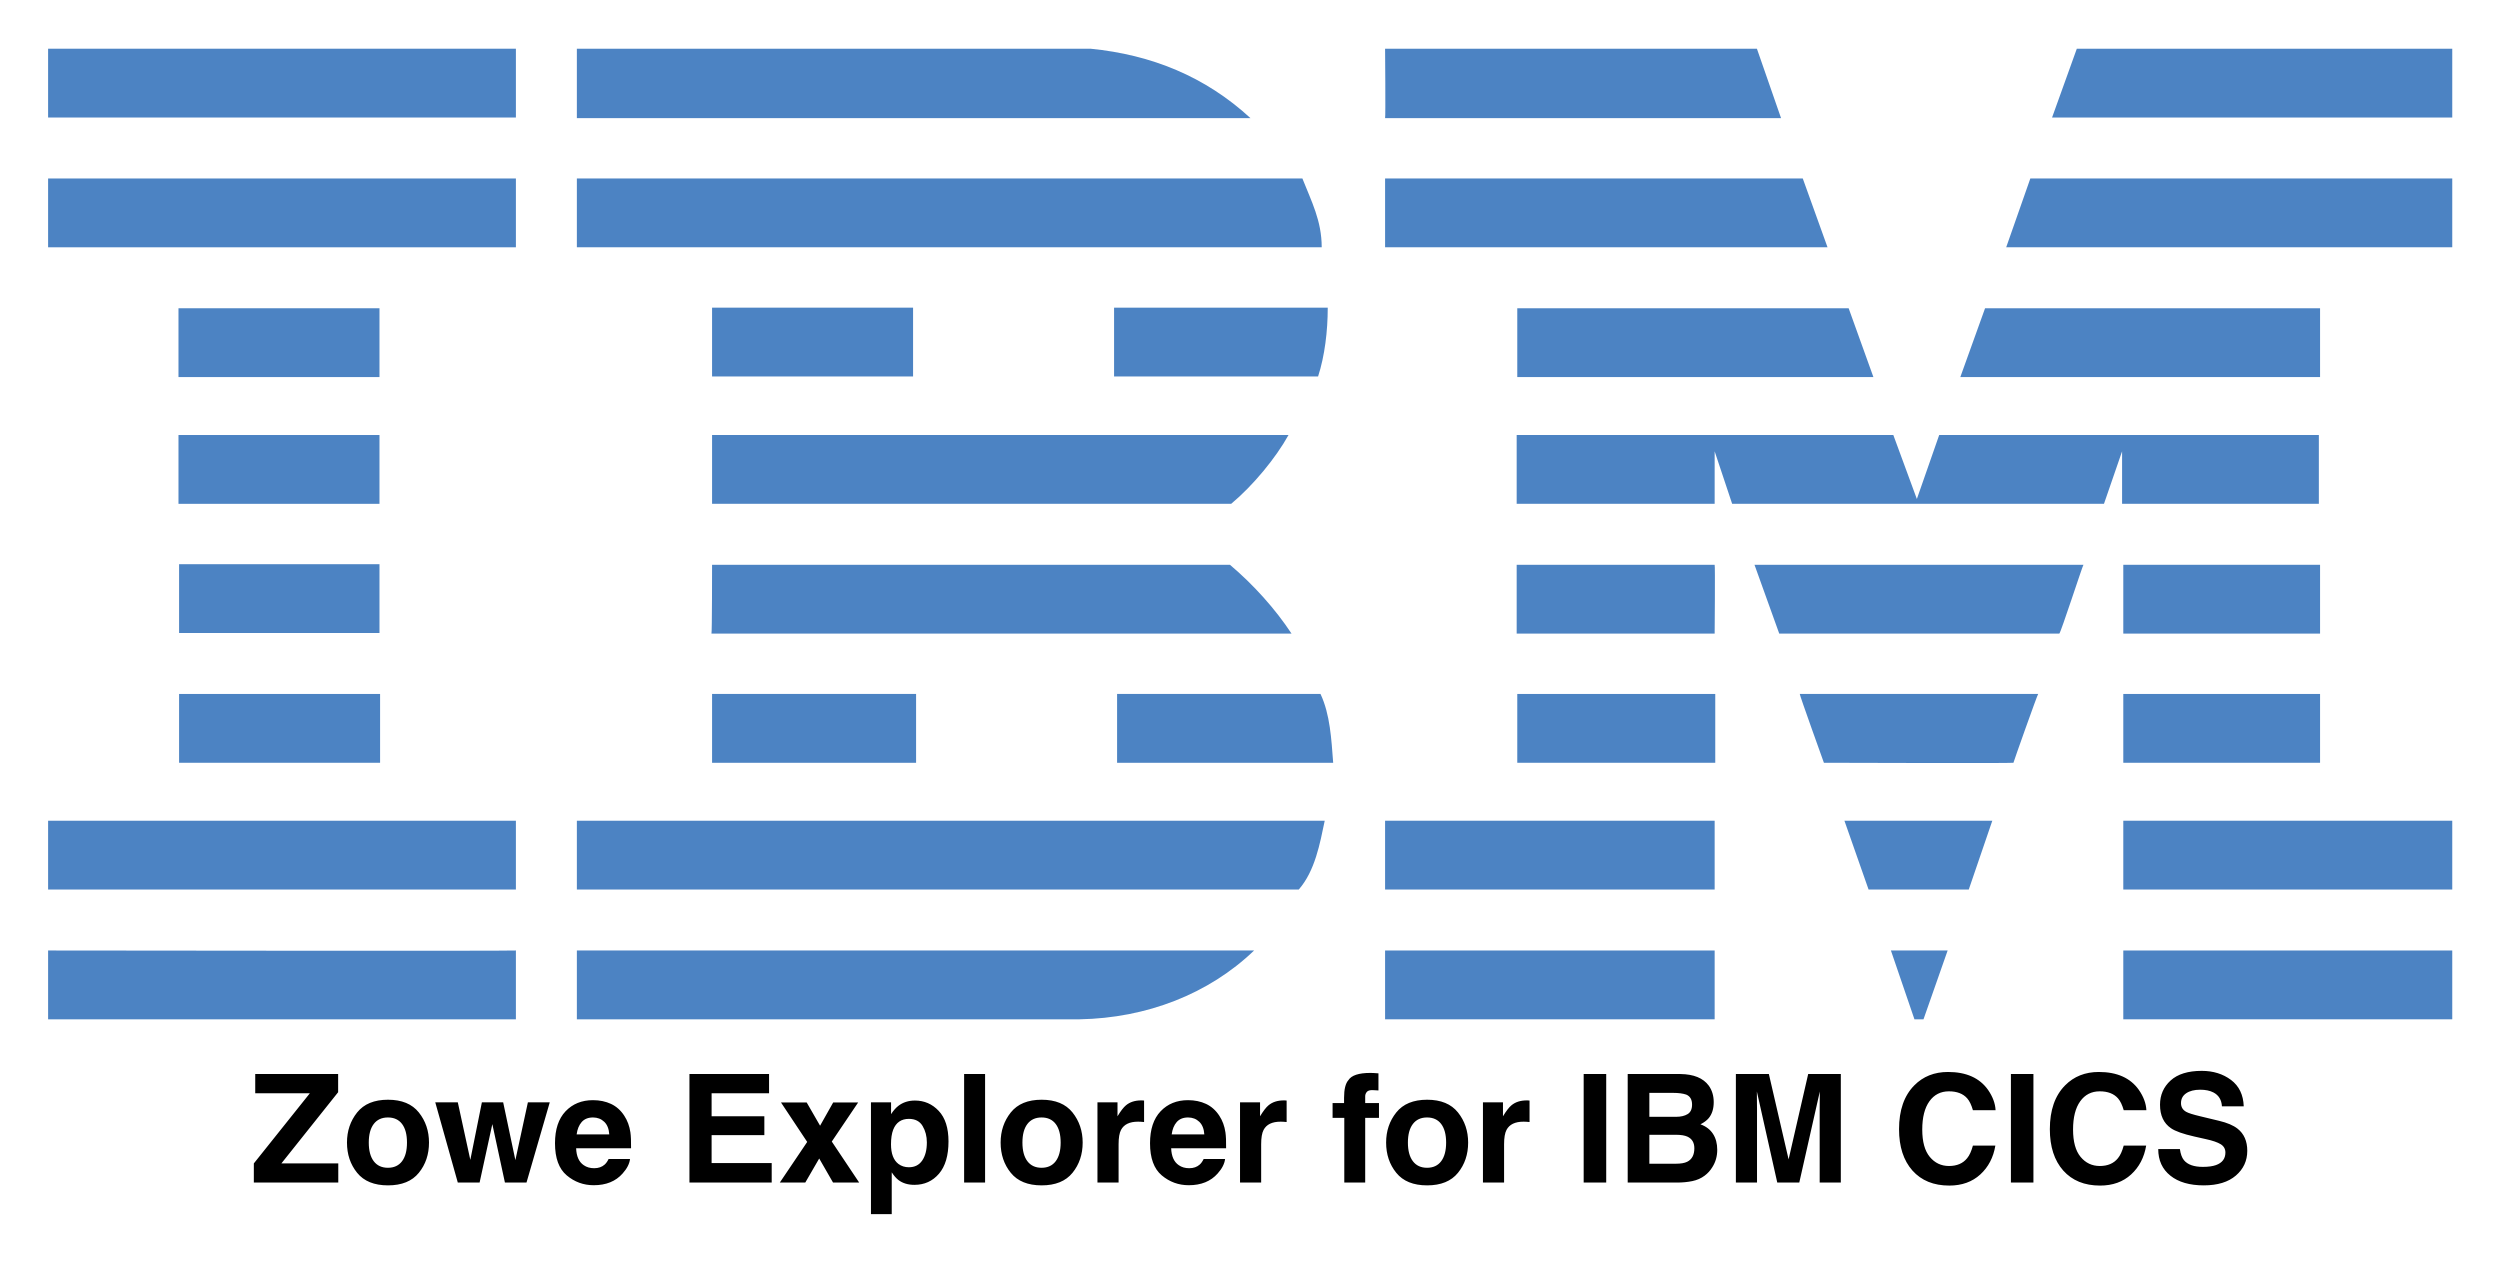 <svg xmlns="http://www.w3.org/2000/svg" role="img" viewBox="-7.97 34.03 414.18 208.93"><title>Zowe Explorer for IBM CICS</title><style>svg {enable-background:new 0 0 400 245}</style><style>.st0{fill:#4c83c3}</style><g><path d="M398.3 53.5L332 53.5 336.1 42.1 398.3 42.1zM221.5 42.1l61.6 0 4 11.5c0 0-65.6 0-65.6 0C221.6 53.5 221.5 42.1 221.5 42.1zM172.7 42.1c10.1 1 19 4.6 26.5 11.5 0 0-111.6 0-111.6 0 0 0 0-11.5 0-11.5L172.7 42.1z" class="st0"/><g><path d="M0 42.1H77.5V53.5H0z" class="st0"/></g><path d="M398.3 75h-73.9c0 0 4-11.4 4-11.4h69.9V75zM294.8 75L221.5 75 221.5 63.6 290.7 63.6zM207.8 63.6c1.5 3.8 3.2 7 3.2 11.4H87.6V63.6H207.8z" class="st0"/><g><path d="M0 63.6H77.5V75H0z" class="st0"/></g><path d="M316.8 96.5L320.9 85.1 376.4 85.1 376.4 96.5zM298.3 85.1L302.4 96.5 243.4 96.5 243.4 85.1zM212 85c0 3.9-.5 8-1.6 11.4h-33.8V85H212z" class="st0"/><g><path d="M21.6 85.1H54.9V96.5H21.6z" class="st0"/></g><g><path d="M110 85H143.3V96.4H110z" class="st0"/></g><path d="M276.1 108.8c0 0 0 8.7 0 8.7h-32.8v-11.4h62.4l3.9 10.6c0 0 3.7-10.6 3.7-10.6h62.9v11.4h-32.6c0 0 0-8.7 0-8.7l-3 8.7-61.6 0L276.1 108.8zM110 106.1h95.5v0c-2.1 3.8-5.9 8.4-9.5 11.4 0 0-86 0-86 0C110 117.5 110 106.1 110 106.1z" class="st0"/><g><path d="M21.6 106.1H54.9V117.5H21.6z" class="st0"/></g><g><path d="M343.8 127.6H376.4V139H343.8z" class="st0"/></g><path d="M276.1 127.6h-32.8v11.4c0 0 32.8 0 32.8 0C276.1 138.9 276.2 127.6 276.1 127.6zM337.2 127.6c-.1 0-3.8 11.4-4 11.4l-46.4 0c0 0-4.1-11.4-4.1-11.4H337.2zM110 127.6h85.8c3.9 3.3 7.5 7.3 10.2 11.4.2 0-96.1 0-96.1 0C110 138.9 110 127.6 110 127.6zM54.9 138.9v-11.4H21.7c0 0 0 11.4 0 11.4C21.7 138.9 54.9 138.9 54.9 138.9z" class="st0"/><g><path d="M343.8 149H376.4V160.4H343.8z" class="st0"/></g><g><path d="M243.4 149H276.2V160.4H243.4z" class="st0"/></g><path d="M325.6 160.4c0-.1 4-11.4 4.1-11.4h-39.5c-.1 0 4 11.4 4 11.4S325.6 160.5 325.6 160.4zM110 160.4c0 0 0-11.4 0-11.4h33.8c0 0 0 11.4 0 11.4C143.7 160.4 110 160.4 110 160.4zM210.8 149c1.6 3.4 1.8 7.5 2.1 11.4h-35.8V149H210.8z" class="st0"/><g><path d="M21.7 149H55V160.4H21.7z" class="st0"/></g><g><path d="M343.8 170H398.3V181.4H343.8z" class="st0"/></g><g><path d="M221.5 170H276.1V181.4H221.5z" class="st0"/></g><path d="M318.2 181.4L301.6 181.4 297.6 170 322.1 170zM0 170v11.4h77.5c0 0 0-11.4 0-11.4C77.5 170-.1 170 0 170zM211.5 170c-.8 3.8-1.6 8.3-4.3 11.4l-1 0H87.6V170H211.5zM310.7 202.9L309.2 202.9 305.3 191.5 314.7 191.5z" class="st0"/><g><path d="M343.8 191.5H398.3V202.9H343.8z" class="st0"/></g><path d="M87.6,202.9v-11.4c0,0,111.9,0,112.2,0c-7.5,7.2-17.8,11.2-28.9,11.4L87.6,202.9" class="st0"/><g><path d="M221.5 191.5H276.1V202.9H221.5z" class="st0"/></g><path d="M77.5,191.5c0,0,0,11.4,0,11.4c0,0-77.4,0-77.5,0c0,0,0-11.4,0-11.4S77.4,191.6,77.5,191.5z" class="st0"/></g><path d="M1.83 46.30L1.83 55.44L42.15 55.44L42.15 46.30L14.98 46.30L42.08 12.30L42.08 3.62L2.50 3.62L2.50 12.80L28.58 12.80ZM22.29 3.62ZM72.60 45.25C71.03 47.33 68.78 48.38 65.85 48.38C62.92 48.38 60.66 47.33 59.08 45.25C57.50 43.16 56.71 40.20 56.71 36.35C56.71 32.51 57.50 29.55 59.08 27.47C60.66 25.40 62.92 24.36 65.85 24.36C68.78 24.36 71.03 25.40 72.60 27.47C74.17 29.55 74.95 32.51 74.95 36.35C74.95 40.20 74.17 43.16 72.60 45.25ZM80.61 50.78C83.85 46.79 85.46 41.98 85.46 36.35C85.46 30.82 83.85 26.03 80.61 21.97C77.38 17.92 72.47 15.89 65.88 15.89C59.30 15.89 54.39 17.92 51.15 21.97C47.92 26.03 46.30 30.82 46.30 36.35C46.30 41.98 47.92 46.79 51.15 50.78C54.39 54.78 59.30 56.78 65.88 56.78C72.47 56.78 77.38 54.78 80.61 50.78ZM65.88 16.10ZM110.71 17.12L105.19 44.61L99.21 17.12L88.45 17.12L99.21 55.44L109.62 55.44L115.70 27.53L121.71 55.44L132.01 55.44L143.12 17.12L132.68 17.12L126.70 44.72L120.87 17.12ZM158.36 26.54C159.64 25.09 161.44 24.36 163.76 24.36C165.89 24.36 167.68 25.05 169.12 26.42C170.56 27.79 171.36 29.80 171.53 32.45L155.95 32.45C156.28 29.96 157.08 28.00 158.36 26.54ZM172.37 17.89C169.82 16.70 166.95 16.10 163.76 16.10C158.39 16.10 154.03 17.87 150.66 21.41C147.30 24.95 145.62 30.04 145.62 36.67C145.62 43.75 147.48 48.86 151.21 52.00C154.93 55.14 159.23 56.71 164.11 56.71C170.02 56.71 174.61 54.84 177.89 51.12C180 48.77 181.18 46.46 181.44 44.19L171.21 44.19C170.67 45.32 170.05 46.20 169.35 46.83C168.06 48.00 166.38 48.59 164.32 48.59C162.38 48.59 160.71 48.11 159.33 47.14C157.05 45.60 155.85 42.90 155.71 39.06L181.93 39.06C181.98 35.75 181.87 33.22 181.62 31.46C181.17 28.46 180.20 25.83 178.70 23.55C177.04 20.98 174.93 19.09 172.37 17.89ZM164.46 16.10ZM247.82 12.80L247.82 3.62L209.81 3.62L209.81 55.44L249.08 55.44L249.08 46.13L220.39 46.13L220.39 32.80L245.57 32.80L245.57 23.80L220.39 23.80L220.39 12.80ZM229.08 3.62ZM252.95 55.44L265.11 55.44L271.76 43.95L278.37 55.44L290.85 55.44L277.77 35.86L290.36 17.19L278.44 17.19L272.18 28.30L265.78 17.19L253.51 17.19L266.03 36.04ZM321.13 28.44C322.48 30.71 323.16 33.33 323.16 36.28C323.16 39.87 322.42 42.74 320.96 44.89C319.49 47.05 317.37 48.13 314.58 48.13C312.66 48.13 310.99 47.60 309.59 46.55C307.22 44.74 306.04 41.61 306.04 37.16C306.04 34.35 306.39 32.03 307.09 30.20C308.45 26.75 310.95 25.03 314.58 25.03C317.60 25.03 319.79 26.17 321.13 28.44ZM328.83 21.23C325.73 17.93 321.94 16.28 317.46 16.28C314.39 16.28 311.74 17.13 309.52 18.84C308.30 19.80 307.15 21.12 306.07 22.78L306.07 17.12L296.47 17.12L296.47 70.52L306.39 70.52L306.39 50.55C307.44 52.17 308.52 53.40 309.62 54.25C311.64 55.77 314.17 56.53 317.21 56.53C322.00 56.53 325.90 54.76 328.94 51.22C331.97 47.68 333.49 42.54 333.49 35.79C333.49 29.39 331.94 24.54 328.83 21.23ZM350.96 55.44L350.96 3.62L340.95 3.62L340.95 55.44ZM384.68 45.25C383.11 47.33 380.86 48.38 377.93 48.38C375.00 48.38 372.74 47.33 371.16 45.25C369.58 43.16 368.79 40.20 368.79 36.35C368.79 32.51 369.58 29.55 371.16 27.47C372.74 25.40 375.00 24.36 377.93 24.36C380.86 24.36 383.11 25.40 384.68 27.47C386.25 29.55 387.04 32.51 387.04 36.35C387.04 40.20 386.25 43.16 384.68 45.25ZM392.70 50.78C395.93 46.79 397.55 41.98 397.55 36.35C397.55 30.82 395.93 26.03 392.70 21.97C389.46 17.92 384.55 15.89 377.96 15.89C371.38 15.89 366.47 17.92 363.23 21.97C360 26.03 358.38 30.82 358.38 36.35C358.38 41.98 360 46.79 363.23 50.78C366.47 54.78 371.38 56.78 377.96 56.78C384.55 56.78 389.46 54.78 392.70 50.78ZM377.96 16.10ZM426.01 16.22C425.88 16.21 425.72 16.21 425.53 16.21C422.53 16.21 420.09 16.99 418.22 18.56C417.07 19.50 415.72 21.25 414.18 23.80L414.18 17.12L404.61 17.12L404.61 55.44L414.70 55.44L414.70 37.13C414.70 34.05 415.09 31.78 415.86 30.30C417.25 27.68 419.95 26.37 423.98 26.37C424.29 26.37 424.69 26.38 425.18 26.40C425.67 26.43 426.23 26.47 426.87 26.54L426.87 16.28C426.42 16.25 426.13 16.24 426.01 16.22ZM442.46 26.54C443.74 25.09 445.54 24.36 447.86 24.36C449.99 24.36 451.78 25.05 453.22 26.42C454.66 27.79 455.46 29.80 455.63 32.45L440.05 32.45C440.38 29.96 441.18 28.00 442.46 26.54ZM456.47 17.89C453.91 16.70 451.04 16.10 447.86 16.10C442.49 16.10 438.12 17.87 434.76 21.41C431.40 24.95 429.71 30.04 429.71 36.67C429.71 43.75 431.58 48.86 435.30 52.00C439.03 55.14 443.33 56.71 448.21 56.71C454.11 56.71 458.71 54.84 461.99 51.12C464.10 48.77 465.28 46.46 465.54 44.19L455.31 44.19C454.77 45.32 454.15 46.20 453.45 46.83C452.16 48.00 450.48 48.59 448.42 48.59C446.47 48.59 444.81 48.11 443.43 47.14C441.15 45.60 439.95 42.90 439.80 39.06L466.03 39.06C466.08 35.75 465.97 33.22 465.71 31.46C465.27 28.46 464.30 25.83 462.80 23.55C461.13 20.98 459.02 19.09 456.47 17.89ZM448.56 16.10ZM494.07 16.22C493.94 16.21 493.78 16.21 493.59 16.21C490.59 16.21 488.16 16.99 486.28 18.56C485.13 19.50 483.79 21.25 482.24 23.80L482.24 17.12L472.68 17.12L472.68 55.44L482.77 55.44L482.77 37.13C482.77 34.05 483.15 31.78 483.93 30.30C485.31 27.68 488.02 26.37 492.05 26.37C492.35 26.37 492.75 26.38 493.24 26.40C493.73 26.43 494.30 26.47 494.93 26.54L494.93 16.28C494.48 16.25 494.20 16.24 494.07 16.22ZM536.66 3.15C536.14 3.11 535.57 3.09 534.94 3.09C529.38 3.09 525.88 4.24 524.43 6.54C523.04 8.09 522.35 10.91 522.35 15.01L522.35 17.47L516.87 17.47L516.87 24.54L522.46 24.54L522.46 55.44L532.44 55.44L532.44 24.54L539.02 24.54L539.02 17.47L532.44 17.47L532.44 14.24C532.44 13.49 532.69 12.80 533.20 12.18C533.70 11.56 534.62 11.27 535.94 11.30C537.26 11.34 538.21 11.39 538.77 11.46L538.77 3.30C537.88 3.23 537.18 3.18 536.66 3.15ZM568.72 45.25C567.15 47.33 564.90 48.38 561.97 48.38C559.04 48.38 556.79 47.33 555.21 45.25C553.62 43.16 552.83 40.20 552.83 36.35C552.83 32.51 553.62 29.55 555.21 27.47C556.79 25.40 559.04 24.36 561.97 24.36C564.90 24.36 567.15 25.40 568.72 27.47C570.29 29.55 571.08 32.51 571.08 36.35C571.08 40.20 570.29 43.16 568.72 45.25ZM576.74 50.78C579.97 46.79 581.59 41.98 581.59 36.35C581.59 30.82 579.97 26.03 576.74 21.97C573.50 17.92 568.59 15.89 562.01 15.89C555.42 15.89 550.51 17.92 547.28 21.97C544.04 26.03 542.43 30.82 542.43 36.35C542.43 41.98 544.04 46.79 547.28 50.78C550.51 54.78 555.42 56.78 562.01 56.78C568.59 56.78 573.50 54.78 576.74 50.78ZM562.01 16.10ZM610.05 16.22C609.92 16.21 609.76 16.21 609.57 16.21C606.57 16.21 604.14 16.99 602.26 18.56C601.11 19.50 599.77 21.25 598.22 23.80L598.22 17.12L588.66 17.12L588.66 55.44L598.75 55.44L598.75 37.13C598.75 34.05 599.13 31.78 599.91 30.30C601.29 27.68 604.00 26.37 608.03 26.37C608.33 26.37 608.73 26.38 609.22 26.40C609.71 26.43 610.28 26.47 610.91 26.54L610.91 16.28C610.46 16.25 610.18 16.24 610.05 16.22ZM647.51 55.44L647.51 3.62L636.75 3.62L636.75 55.44ZM642.13 2.60ZM668.11 12.62L679.50 12.62C682.01 12.62 684.07 12.89 685.69 13.43C687.56 14.20 688.50 15.80 688.50 18.21C688.50 20.39 687.79 21.91 686.37 22.76C684.96 23.62 683.11 24.05 680.84 24.05L668.11 24.05ZM668.11 32.63L681.01 32.63C683.26 32.65 685.01 32.94 686.25 33.50C688.48 34.51 689.59 36.36 689.59 39.06C689.59 42.25 688.44 44.40 686.14 45.53C684.88 46.14 683.11 46.44 680.84 46.44L668.11 46.44ZM696.45 9.14C693.80 5.55 689.30 3.71 682.95 3.62L657.77 3.62L657.77 55.44L681.26 55.44C683.91 55.44 686.36 55.21 688.62 54.74C690.88 54.27 692.85 53.40 694.51 52.14C695.99 51.04 697.22 49.68 698.20 48.06C699.75 45.62 700.52 42.87 700.52 39.80C700.52 36.82 699.85 34.29 698.50 32.20C697.15 30.12 695.16 28.59 692.51 27.63C694.24 26.74 695.55 25.76 696.45 24.68C698.04 22.76 698.84 20.21 698.84 17.05C698.84 13.98 698.04 11.34 696.45 9.14ZM743.94 3.62L734.59 44.37L725.17 3.62L709.42 3.62L709.42 55.44L719.51 55.44L719.51 20.39C719.51 19.38 719.50 17.97 719.47 16.15C719.45 14.34 719.44 12.94 719.44 11.95L729.18 55.44L739.69 55.44L749.50 11.95C749.50 12.94 749.48 14.34 749.46 16.15C749.44 17.97 749.43 19.38 749.43 20.39L749.43 55.44L759.52 55.44L759.52 3.62ZM794.60 9.04C789.75 13.93 787.32 20.91 787.32 29.95C787.32 38.32 789.46 44.91 793.72 49.71C797.99 54.49 803.85 56.88 811.30 56.88C817.32 56.88 822.26 55.11 826.12 51.57C829.97 48.04 832.37 43.44 833.31 37.79L822.59 37.79C821.86 40.46 820.95 42.47 819.84 43.80C817.85 46.29 814.96 47.53 811.16 47.53C807.46 47.53 804.40 46.08 802.00 43.19C799.60 40.29 798.40 35.94 798.40 30.13C798.40 24.32 799.54 19.82 801.81 16.65C804.08 13.47 807.19 11.88 811.13 11.88C814.99 11.88 817.91 13.01 819.88 15.26C820.98 16.52 821.88 18.40 822.59 20.88L833.41 20.88C833.25 17.65 832.05 14.43 829.83 11.21C825.80 5.50 819.42 2.64 810.70 2.64C804.19 2.64 798.82 4.77 794.60 9.04ZM810.39 2.04ZM851.48 55.44L851.48 3.62L840.73 3.62L840.73 55.44ZM846.11 2.60ZM866.60 9.04C861.75 13.93 859.32 20.91 859.32 29.95C859.32 38.32 861.46 44.91 865.72 49.71C869.99 54.49 875.85 56.88 883.30 56.88C889.32 56.88 894.26 55.11 898.12 51.57C901.97 48.04 904.37 43.44 905.31 37.79L894.59 37.79C893.86 40.46 892.95 42.47 891.84 43.80C889.85 46.29 886.96 47.53 883.16 47.53C879.46 47.53 876.40 46.08 874.00 43.19C871.60 40.29 870.40 35.94 870.40 30.13C870.40 24.32 871.54 19.82 873.81 16.65C876.08 13.47 879.19 11.88 883.13 11.88C886.99 11.88 889.91 13.01 891.88 15.26C892.98 16.52 893.88 18.40 894.59 20.88L905.41 20.88C905.25 17.65 904.05 14.43 901.83 11.21C897.80 5.50 891.42 2.64 882.70 2.64C876.19 2.64 870.82 4.77 866.60 9.04ZM882.39 2.04ZM921.41 39.45L911.07 39.45C911.07 44.84 913.01 49.07 916.88 52.15C920.74 55.24 926.05 56.78 932.80 56.78C939.41 56.78 944.53 55.21 948.15 52.08C951.77 48.96 953.58 45.02 953.58 40.29C953.58 35.67 952.03 32.14 948.94 29.71C946.95 28.14 943.99 26.88 940.08 25.95L931.15 23.80C927.70 22.98 925.45 22.27 924.40 21.66C922.76 20.74 921.94 19.36 921.94 17.51C921.94 15.49 922.77 13.92 924.43 12.80C926.10 11.67 928.32 11.11 931.11 11.11C933.62 11.11 935.72 11.54 937.41 12.41C939.94 13.72 941.30 15.94 941.48 19.05L951.89 19.05C951.70 13.55 949.68 9.35 945.83 6.45C941.97 3.56 937.31 2.11 931.85 2.11C925.31 2.11 920.36 3.64 916.98 6.71C913.61 9.79 911.92 13.64 911.92 18.28C911.92 23.37 913.66 27.11 917.16 29.50C919.22 30.93 922.95 32.25 928.34 33.47L933.82 34.70C937.03 35.40 939.39 36.21 940.89 37.13C942.39 38.06 943.14 39.39 943.14 41.10C943.14 44.03 941.63 46.03 938.60 47.11C937.01 47.67 934.93 47.95 932.38 47.95C928.11 47.95 925.10 46.89 923.34 44.75C922.38 43.58 921.74 41.81 921.41 39.45ZM931.92 2.04Z" transform="translate(33.448 210.71) scale(.347)"/></svg>